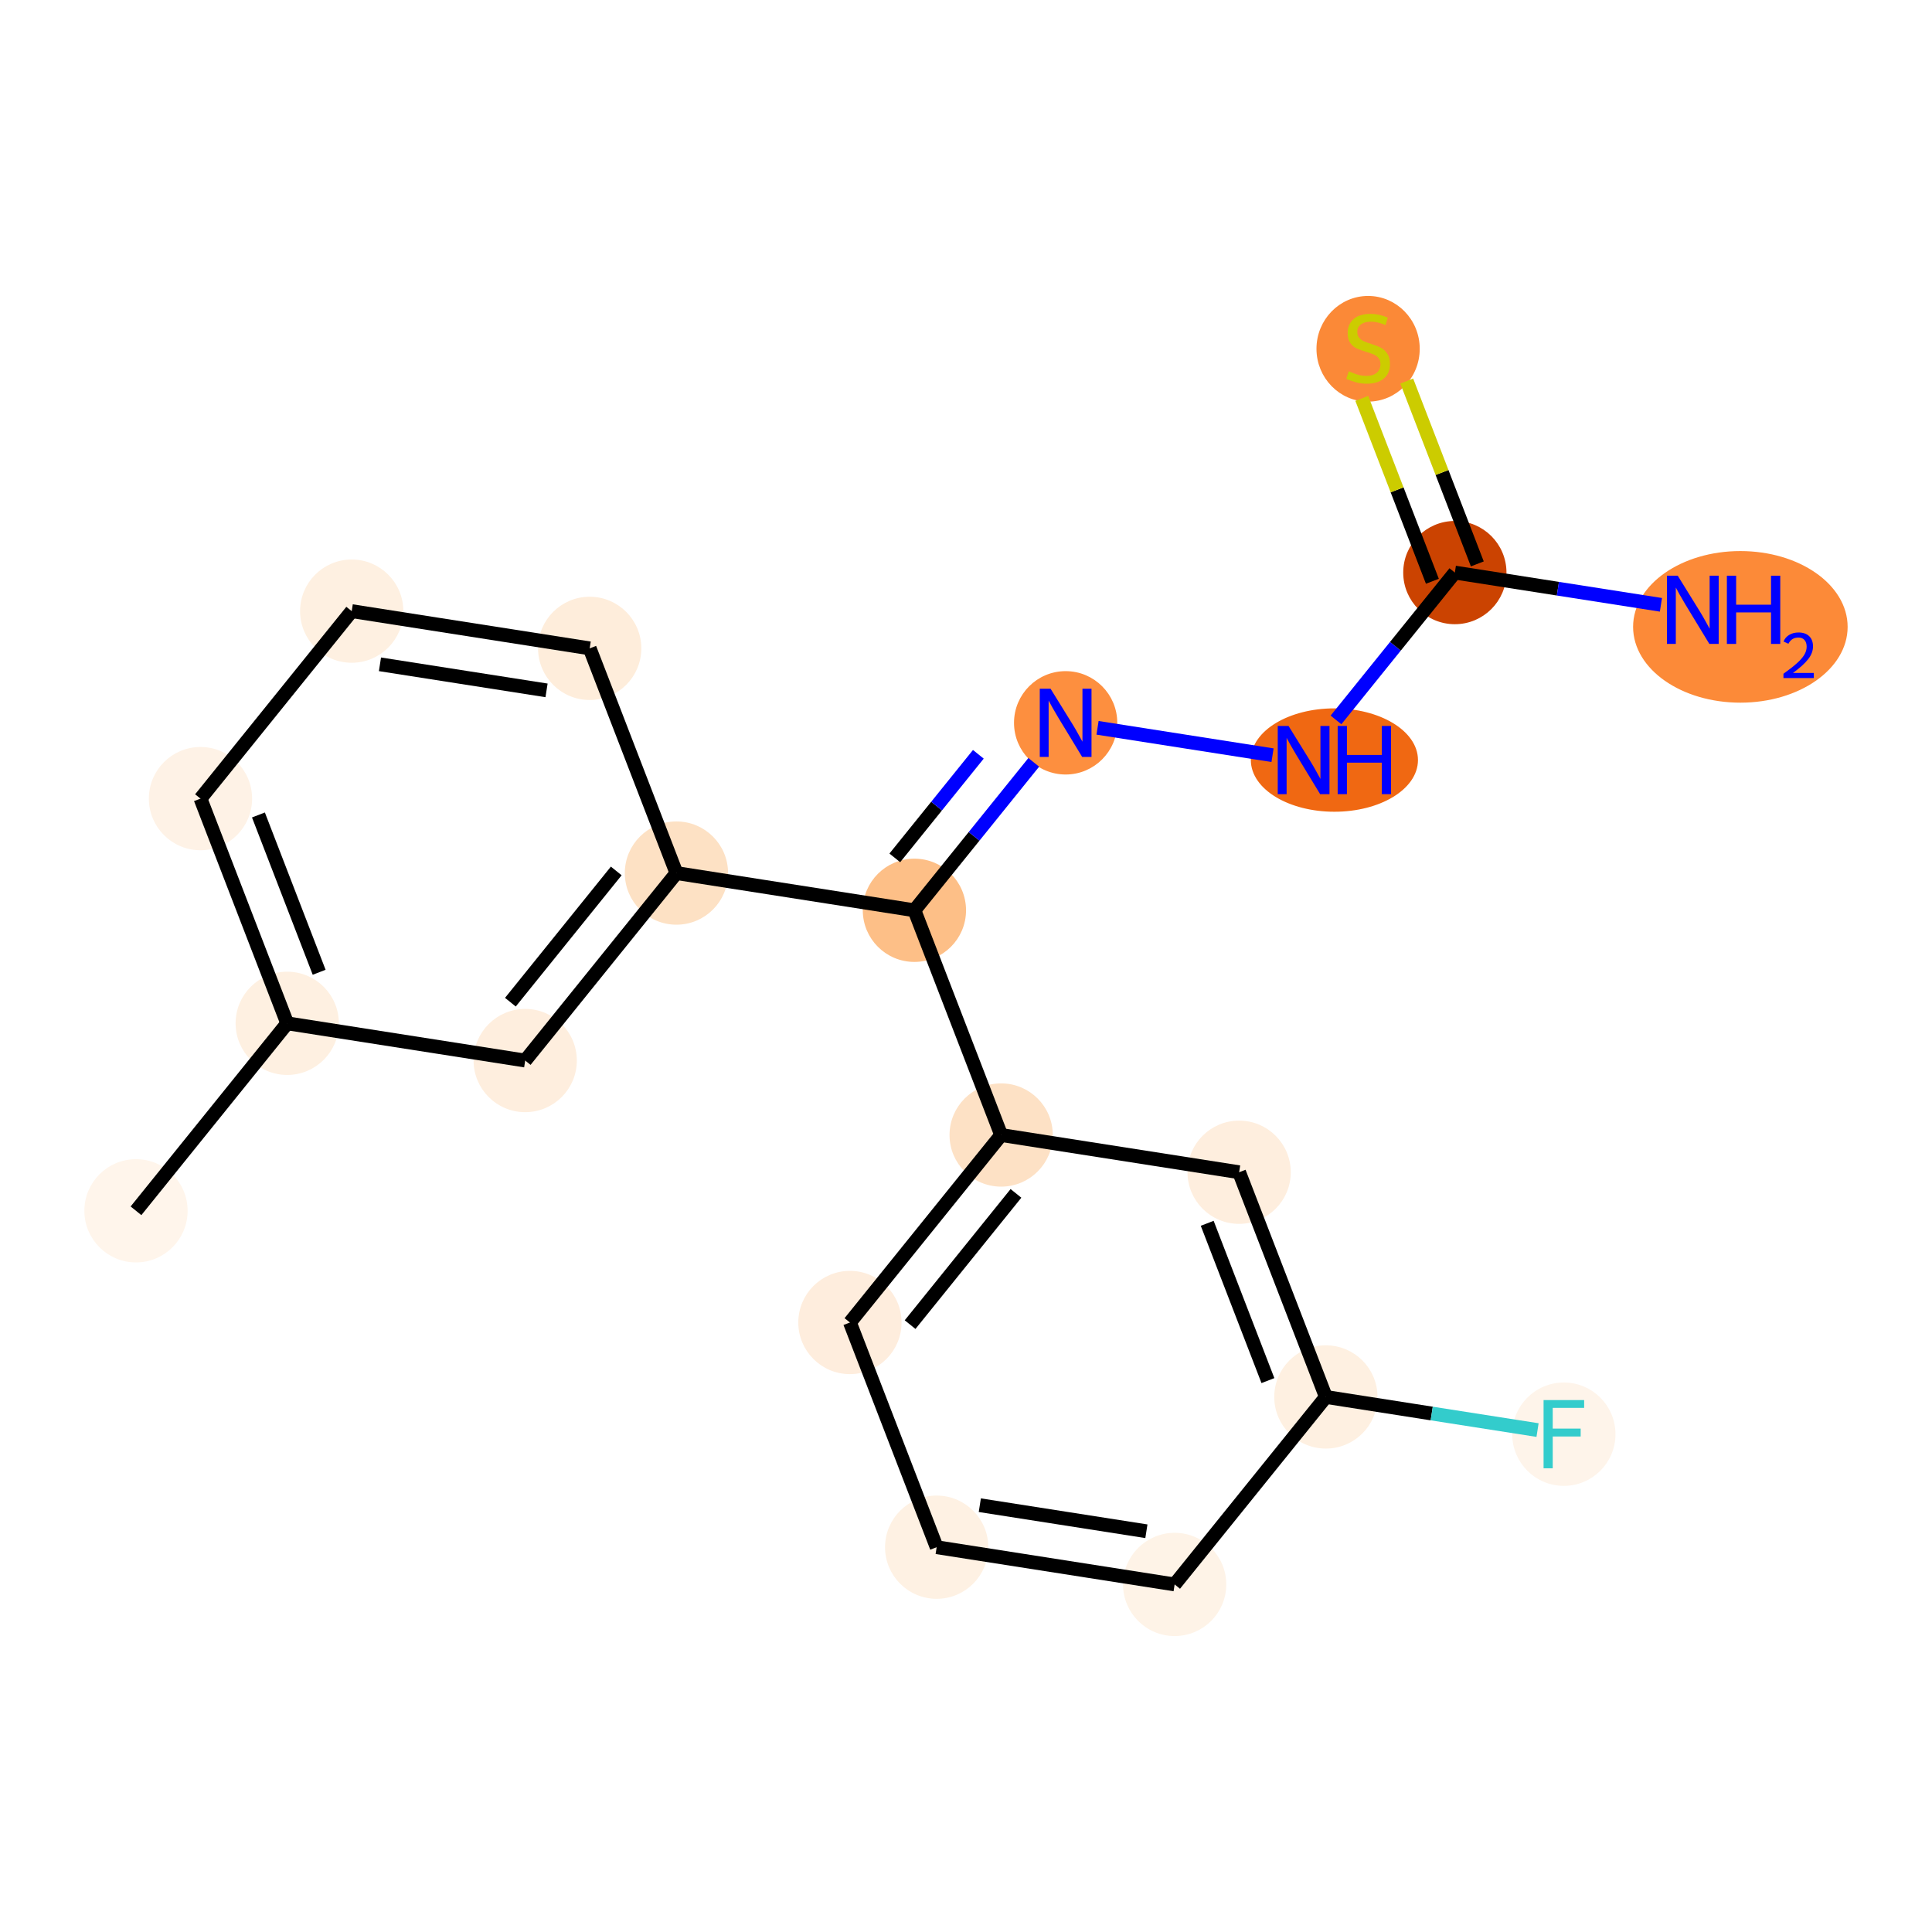 <?xml version='1.0' encoding='iso-8859-1'?>
<svg version='1.1' baseProfile='full'
              xmlns='http://www.w3.org/2000/svg'
                      xmlns:rdkit='http://www.rdkit.org/xml'
                      xmlns:xlink='http://www.w3.org/1999/xlink'
                  xml:space='preserve'
width='280px' height='280px' viewBox='0 0 280 280'>
<!-- END OF HEADER -->
<rect style='opacity:1.0;fill:#FFFFFF;stroke:none' width='280' height='280' x='0' y='0'> </rect>
<ellipse cx='19.709' cy='175.478' rx='6.982' ry='6.982'  style='fill:#FFF5EB;fill-rule:evenodd;stroke:#FFF5EB;stroke-width:1.0px;stroke-linecap:butt;stroke-linejoin:miter;stroke-opacity:1' />
<ellipse cx='41.627' cy='148.307' rx='6.982' ry='6.982'  style='fill:#FEF0E1;fill-rule:evenodd;stroke:#FEF0E1;stroke-width:1.0px;stroke-linecap:butt;stroke-linejoin:miter;stroke-opacity:1' />
<ellipse cx='29.055' cy='115.741' rx='6.982' ry='6.982'  style='fill:#FEF2E6;fill-rule:evenodd;stroke:#FEF2E6;stroke-width:1.0px;stroke-linecap:butt;stroke-linejoin:miter;stroke-opacity:1' />
<ellipse cx='50.973' cy='88.57' rx='6.982' ry='6.982'  style='fill:#FEF0E1;fill-rule:evenodd;stroke:#FEF0E1;stroke-width:1.0px;stroke-linecap:butt;stroke-linejoin:miter;stroke-opacity:1' />
<ellipse cx='85.462' cy='93.966' rx='6.982' ry='6.982'  style='fill:#FEEDDB;fill-rule:evenodd;stroke:#FEEDDB;stroke-width:1.0px;stroke-linecap:butt;stroke-linejoin:miter;stroke-opacity:1' />
<ellipse cx='98.034' cy='126.532' rx='6.982' ry='6.982'  style='fill:#FDE1C4;fill-rule:evenodd;stroke:#FDE1C4;stroke-width:1.0px;stroke-linecap:butt;stroke-linejoin:miter;stroke-opacity:1' />
<ellipse cx='132.523' cy='131.928' rx='6.982' ry='6.982'  style='fill:#FDBF87;fill-rule:evenodd;stroke:#FDBF87;stroke-width:1.0px;stroke-linecap:butt;stroke-linejoin:miter;stroke-opacity:1' />
<ellipse cx='154.441' cy='104.757' rx='6.982' ry='6.991'  style='fill:#FD8F3F;fill-rule:evenodd;stroke:#FD8F3F;stroke-width:1.0px;stroke-linecap:butt;stroke-linejoin:miter;stroke-opacity:1' />
<ellipse cx='193.392' cy='110.153' rx='11.611' ry='6.991'  style='fill:#F06812;fill-rule:evenodd;stroke:#F06812;stroke-width:1.0px;stroke-linecap:butt;stroke-linejoin:miter;stroke-opacity:1' />
<ellipse cx='210.848' cy='82.983' rx='6.982' ry='6.982'  style='fill:#CB4301;fill-rule:evenodd;stroke:#CB4301;stroke-width:1.0px;stroke-linecap:butt;stroke-linejoin:miter;stroke-opacity:1' />
<ellipse cx='252.227' cy='90.85' rx='15.046' ry='10.486'  style='fill:#FC8A38;fill-rule:evenodd;stroke:#FC8A38;stroke-width:1.0px;stroke-linecap:butt;stroke-linejoin:miter;stroke-opacity:1' />
<ellipse cx='198.276' cy='50.549' rx='6.982' ry='7.158'  style='fill:#FB8937;fill-rule:evenodd;stroke:#FB8937;stroke-width:1.0px;stroke-linecap:butt;stroke-linejoin:miter;stroke-opacity:1' />
<ellipse cx='145.095' cy='164.495' rx='6.982' ry='6.982'  style='fill:#FDE1C5;fill-rule:evenodd;stroke:#FDE1C5;stroke-width:1.0px;stroke-linecap:butt;stroke-linejoin:miter;stroke-opacity:1' />
<ellipse cx='123.177' cy='191.666' rx='6.982' ry='6.982'  style='fill:#FEEDDD;fill-rule:evenodd;stroke:#FEEDDD;stroke-width:1.0px;stroke-linecap:butt;stroke-linejoin:miter;stroke-opacity:1' />
<ellipse cx='135.749' cy='224.232' rx='6.982' ry='6.982'  style='fill:#FEF1E3;fill-rule:evenodd;stroke:#FEF1E3;stroke-width:1.0px;stroke-linecap:butt;stroke-linejoin:miter;stroke-opacity:1' />
<ellipse cx='170.238' cy='229.628' rx='6.982' ry='6.982'  style='fill:#FEF3E7;fill-rule:evenodd;stroke:#FEF3E7;stroke-width:1.0px;stroke-linecap:butt;stroke-linejoin:miter;stroke-opacity:1' />
<ellipse cx='192.156' cy='202.457' rx='6.982' ry='6.982'  style='fill:#FEF0E1;fill-rule:evenodd;stroke:#FEF0E1;stroke-width:1.0px;stroke-linecap:butt;stroke-linejoin:miter;stroke-opacity:1' />
<ellipse cx='226.645' cy='207.853' rx='6.982' ry='6.991'  style='fill:#FEF4EA;fill-rule:evenodd;stroke:#FEF4EA;stroke-width:1.0px;stroke-linecap:butt;stroke-linejoin:miter;stroke-opacity:1' />
<ellipse cx='179.584' cy='169.891' rx='6.982' ry='6.982'  style='fill:#FEEEDE;fill-rule:evenodd;stroke:#FEEEDE;stroke-width:1.0px;stroke-linecap:butt;stroke-linejoin:miter;stroke-opacity:1' />
<ellipse cx='76.116' cy='153.703' rx='6.982' ry='6.982'  style='fill:#FEEEDE;fill-rule:evenodd;stroke:#FEEEDE;stroke-width:1.0px;stroke-linecap:butt;stroke-linejoin:miter;stroke-opacity:1' />
<path class='bond-0 atom-0 atom-1' d='M 19.709,175.478 L 41.627,148.307' style='fill:none;fill-rule:evenodd;stroke:#000000;stroke-width:2.0px;stroke-linecap:butt;stroke-linejoin:miter;stroke-opacity:1' />
<path class='bond-1 atom-1 atom-2' d='M 41.627,148.307 L 29.055,115.741' style='fill:none;fill-rule:evenodd;stroke:#000000;stroke-width:2.0px;stroke-linecap:butt;stroke-linejoin:miter;stroke-opacity:1' />
<path class='bond-1 atom-1 atom-2' d='M 46.254,140.908 L 37.454,118.111' style='fill:none;fill-rule:evenodd;stroke:#000000;stroke-width:2.0px;stroke-linecap:butt;stroke-linejoin:miter;stroke-opacity:1' />
<path class='bond-19 atom-19 atom-1' d='M 76.116,153.703 L 41.627,148.307' style='fill:none;fill-rule:evenodd;stroke:#000000;stroke-width:2.0px;stroke-linecap:butt;stroke-linejoin:miter;stroke-opacity:1' />
<path class='bond-2 atom-2 atom-3' d='M 29.055,115.741 L 50.973,88.57' style='fill:none;fill-rule:evenodd;stroke:#000000;stroke-width:2.0px;stroke-linecap:butt;stroke-linejoin:miter;stroke-opacity:1' />
<path class='bond-3 atom-3 atom-4' d='M 50.973,88.57 L 85.462,93.966' style='fill:none;fill-rule:evenodd;stroke:#000000;stroke-width:2.0px;stroke-linecap:butt;stroke-linejoin:miter;stroke-opacity:1' />
<path class='bond-3 atom-3 atom-4' d='M 55.067,96.277 L 79.209,100.054' style='fill:none;fill-rule:evenodd;stroke:#000000;stroke-width:2.0px;stroke-linecap:butt;stroke-linejoin:miter;stroke-opacity:1' />
<path class='bond-4 atom-4 atom-5' d='M 85.462,93.966 L 98.034,126.532' style='fill:none;fill-rule:evenodd;stroke:#000000;stroke-width:2.0px;stroke-linecap:butt;stroke-linejoin:miter;stroke-opacity:1' />
<path class='bond-5 atom-5 atom-6' d='M 98.034,126.532 L 132.523,131.928' style='fill:none;fill-rule:evenodd;stroke:#000000;stroke-width:2.0px;stroke-linecap:butt;stroke-linejoin:miter;stroke-opacity:1' />
<path class='bond-18 atom-5 atom-19' d='M 98.034,126.532 L 76.116,153.703' style='fill:none;fill-rule:evenodd;stroke:#000000;stroke-width:2.0px;stroke-linecap:butt;stroke-linejoin:miter;stroke-opacity:1' />
<path class='bond-18 atom-5 atom-19' d='M 89.312,126.224 L 73.97,145.244' style='fill:none;fill-rule:evenodd;stroke:#000000;stroke-width:2.0px;stroke-linecap:butt;stroke-linejoin:miter;stroke-opacity:1' />
<path class='bond-6 atom-6 atom-7' d='M 132.523,131.928 L 141.171,121.208' style='fill:none;fill-rule:evenodd;stroke:#000000;stroke-width:2.0px;stroke-linecap:butt;stroke-linejoin:miter;stroke-opacity:1' />
<path class='bond-6 atom-6 atom-7' d='M 141.171,121.208 L 149.819,110.487' style='fill:none;fill-rule:evenodd;stroke:#0000FF;stroke-width:2.0px;stroke-linecap:butt;stroke-linejoin:miter;stroke-opacity:1' />
<path class='bond-6 atom-6 atom-7' d='M 129.683,124.329 L 135.737,116.824' style='fill:none;fill-rule:evenodd;stroke:#000000;stroke-width:2.0px;stroke-linecap:butt;stroke-linejoin:miter;stroke-opacity:1' />
<path class='bond-6 atom-6 atom-7' d='M 135.737,116.824 L 141.79,109.32' style='fill:none;fill-rule:evenodd;stroke:#0000FF;stroke-width:2.0px;stroke-linecap:butt;stroke-linejoin:miter;stroke-opacity:1' />
<path class='bond-11 atom-6 atom-12' d='M 132.523,131.928 L 145.095,164.495' style='fill:none;fill-rule:evenodd;stroke:#000000;stroke-width:2.0px;stroke-linecap:butt;stroke-linejoin:miter;stroke-opacity:1' />
<path class='bond-7 atom-7 atom-8' d='M 159.063,105.481 L 184.425,109.449' style='fill:none;fill-rule:evenodd;stroke:#0000FF;stroke-width:2.0px;stroke-linecap:butt;stroke-linejoin:miter;stroke-opacity:1' />
<path class='bond-8 atom-8 atom-9' d='M 193.622,104.337 L 202.235,93.66' style='fill:none;fill-rule:evenodd;stroke:#0000FF;stroke-width:2.0px;stroke-linecap:butt;stroke-linejoin:miter;stroke-opacity:1' />
<path class='bond-8 atom-8 atom-9' d='M 202.235,93.66 L 210.848,82.983' style='fill:none;fill-rule:evenodd;stroke:#000000;stroke-width:2.0px;stroke-linecap:butt;stroke-linejoin:miter;stroke-opacity:1' />
<path class='bond-9 atom-9 atom-10' d='M 210.848,82.983 L 225.782,85.319' style='fill:none;fill-rule:evenodd;stroke:#000000;stroke-width:2.0px;stroke-linecap:butt;stroke-linejoin:miter;stroke-opacity:1' />
<path class='bond-9 atom-9 atom-10' d='M 225.782,85.319 L 240.715,87.655' style='fill:none;fill-rule:evenodd;stroke:#0000FF;stroke-width:2.0px;stroke-linecap:butt;stroke-linejoin:miter;stroke-opacity:1' />
<path class='bond-10 atom-9 atom-11' d='M 214.104,81.725 L 208.99,68.476' style='fill:none;fill-rule:evenodd;stroke:#000000;stroke-width:2.0px;stroke-linecap:butt;stroke-linejoin:miter;stroke-opacity:1' />
<path class='bond-10 atom-9 atom-11' d='M 208.99,68.476 L 203.875,55.226' style='fill:none;fill-rule:evenodd;stroke:#CCCC00;stroke-width:2.0px;stroke-linecap:butt;stroke-linejoin:miter;stroke-opacity:1' />
<path class='bond-10 atom-9 atom-11' d='M 207.591,84.24 L 202.476,70.99' style='fill:none;fill-rule:evenodd;stroke:#000000;stroke-width:2.0px;stroke-linecap:butt;stroke-linejoin:miter;stroke-opacity:1' />
<path class='bond-10 atom-9 atom-11' d='M 202.476,70.99 L 197.361,57.74' style='fill:none;fill-rule:evenodd;stroke:#CCCC00;stroke-width:2.0px;stroke-linecap:butt;stroke-linejoin:miter;stroke-opacity:1' />
<path class='bond-12 atom-12 atom-13' d='M 145.095,164.495 L 123.177,191.666' style='fill:none;fill-rule:evenodd;stroke:#000000;stroke-width:2.0px;stroke-linecap:butt;stroke-linejoin:miter;stroke-opacity:1' />
<path class='bond-12 atom-12 atom-13' d='M 147.241,172.954 L 131.899,191.974' style='fill:none;fill-rule:evenodd;stroke:#000000;stroke-width:2.0px;stroke-linecap:butt;stroke-linejoin:miter;stroke-opacity:1' />
<path class='bond-20 atom-18 atom-12' d='M 179.584,169.891 L 145.095,164.495' style='fill:none;fill-rule:evenodd;stroke:#000000;stroke-width:2.0px;stroke-linecap:butt;stroke-linejoin:miter;stroke-opacity:1' />
<path class='bond-13 atom-13 atom-14' d='M 123.177,191.666 L 135.749,224.232' style='fill:none;fill-rule:evenodd;stroke:#000000;stroke-width:2.0px;stroke-linecap:butt;stroke-linejoin:miter;stroke-opacity:1' />
<path class='bond-14 atom-14 atom-15' d='M 135.749,224.232 L 170.238,229.628' style='fill:none;fill-rule:evenodd;stroke:#000000;stroke-width:2.0px;stroke-linecap:butt;stroke-linejoin:miter;stroke-opacity:1' />
<path class='bond-14 atom-14 atom-15' d='M 142.002,218.144 L 166.144,221.921' style='fill:none;fill-rule:evenodd;stroke:#000000;stroke-width:2.0px;stroke-linecap:butt;stroke-linejoin:miter;stroke-opacity:1' />
<path class='bond-15 atom-15 atom-16' d='M 170.238,229.628 L 192.156,202.457' style='fill:none;fill-rule:evenodd;stroke:#000000;stroke-width:2.0px;stroke-linecap:butt;stroke-linejoin:miter;stroke-opacity:1' />
<path class='bond-16 atom-16 atom-17' d='M 192.156,202.457 L 207.495,204.857' style='fill:none;fill-rule:evenodd;stroke:#000000;stroke-width:2.0px;stroke-linecap:butt;stroke-linejoin:miter;stroke-opacity:1' />
<path class='bond-16 atom-16 atom-17' d='M 207.495,204.857 L 222.833,207.257' style='fill:none;fill-rule:evenodd;stroke:#33CCCC;stroke-width:2.0px;stroke-linecap:butt;stroke-linejoin:miter;stroke-opacity:1' />
<path class='bond-17 atom-16 atom-18' d='M 192.156,202.457 L 179.584,169.891' style='fill:none;fill-rule:evenodd;stroke:#000000;stroke-width:2.0px;stroke-linecap:butt;stroke-linejoin:miter;stroke-opacity:1' />
<path class='bond-17 atom-16 atom-18' d='M 183.757,200.087 L 174.957,177.29' style='fill:none;fill-rule:evenodd;stroke:#000000;stroke-width:2.0px;stroke-linecap:butt;stroke-linejoin:miter;stroke-opacity:1' />
<path  class='atom-7' d='M 152.255 99.814
L 155.495 105.051
Q 155.816 105.567, 156.333 106.503
Q 156.849 107.438, 156.877 107.494
L 156.877 99.814
L 158.19 99.814
L 158.19 109.701
L 156.836 109.701
L 153.359 103.976
Q 152.954 103.305, 152.521 102.537
Q 152.102 101.769, 151.976 101.532
L 151.976 109.701
L 150.692 109.701
L 150.692 99.814
L 152.255 99.814
' fill='#0000FF'/>
<path  class='atom-8' d='M 186.745 105.21
L 189.984 110.447
Q 190.306 110.963, 190.822 111.899
Q 191.339 112.834, 191.367 112.89
L 191.367 105.21
L 192.679 105.21
L 192.679 115.096
L 191.325 115.096
L 187.848 109.371
Q 187.443 108.701, 187.01 107.933
Q 186.591 107.165, 186.466 106.928
L 186.466 115.096
L 185.181 115.096
L 185.181 105.21
L 186.745 105.21
' fill='#0000FF'/>
<path  class='atom-8' d='M 193.866 105.21
L 195.207 105.21
L 195.207 109.413
L 200.262 109.413
L 200.262 105.21
L 201.602 105.21
L 201.602 115.096
L 200.262 115.096
L 200.262 110.53
L 195.207 110.53
L 195.207 115.096
L 193.866 115.096
L 193.866 105.21
' fill='#0000FF'/>
<path  class='atom-10' d='M 243.152 83.435
L 246.391 88.672
Q 246.713 89.188, 247.229 90.124
Q 247.746 91.059, 247.774 91.115
L 247.774 83.435
L 249.086 83.435
L 249.086 93.322
L 247.732 93.322
L 244.255 87.597
Q 243.85 86.926, 243.417 86.158
Q 242.998 85.39, 242.873 85.153
L 242.873 93.322
L 241.588 93.322
L 241.588 83.435
L 243.152 83.435
' fill='#0000FF'/>
<path  class='atom-10' d='M 250.273 83.435
L 251.614 83.435
L 251.614 87.638
L 256.669 87.638
L 256.669 83.435
L 258.009 83.435
L 258.009 93.322
L 256.669 93.322
L 256.669 88.755
L 251.614 88.755
L 251.614 93.322
L 250.273 93.322
L 250.273 83.435
' fill='#0000FF'/>
<path  class='atom-10' d='M 258.488 92.975
Q 258.728 92.357, 259.299 92.016
Q 259.871 91.666, 260.663 91.666
Q 261.649 91.666, 262.202 92.201
Q 262.755 92.735, 262.755 93.684
Q 262.755 94.652, 262.036 95.555
Q 261.327 96.458, 259.852 97.527
L 262.866 97.527
L 262.866 98.265
L 258.47 98.265
L 258.47 97.647
Q 259.686 96.781, 260.405 96.136
Q 261.133 95.491, 261.484 94.91
Q 261.834 94.329, 261.834 93.73
Q 261.834 93.104, 261.52 92.754
Q 261.207 92.403, 260.663 92.403
Q 260.138 92.403, 259.788 92.615
Q 259.438 92.827, 259.189 93.297
L 258.488 92.975
' fill='#0000FF'/>
<path  class='atom-11' d='M 195.483 53.809
Q 195.595 53.851, 196.056 54.047
Q 196.517 54.242, 197.019 54.368
Q 197.536 54.479, 198.039 54.479
Q 198.974 54.479, 199.519 54.032
Q 200.063 53.572, 200.063 52.776
Q 200.063 52.231, 199.784 51.896
Q 199.519 51.561, 199.1 51.379
Q 198.681 51.198, 197.983 50.989
Q 197.103 50.723, 196.572 50.472
Q 196.056 50.221, 195.679 49.69
Q 195.316 49.159, 195.316 48.266
Q 195.316 47.023, 196.154 46.255
Q 197.005 45.487, 198.681 45.487
Q 199.826 45.487, 201.125 46.031
L 200.803 47.107
Q 199.617 46.618, 198.723 46.618
Q 197.759 46.618, 197.229 47.023
Q 196.698 47.414, 196.712 48.098
Q 196.712 48.629, 196.977 48.95
Q 197.257 49.271, 197.648 49.453
Q 198.053 49.634, 198.723 49.843
Q 199.617 50.123, 200.147 50.402
Q 200.678 50.681, 201.055 51.254
Q 201.446 51.812, 201.446 52.776
Q 201.446 54.144, 200.524 54.884
Q 199.617 55.61, 198.095 55.61
Q 197.215 55.61, 196.545 55.415
Q 195.888 55.233, 195.106 54.912
L 195.483 53.809
' fill='#CCCC00'/>
<path  class='atom-17' d='M 223.706 202.91
L 229.585 202.91
L 229.585 204.041
L 225.033 204.041
L 225.033 207.043
L 229.082 207.043
L 229.082 208.188
L 225.033 208.188
L 225.033 212.796
L 223.706 212.796
L 223.706 202.91
' fill='#33CCCC'/>
</svg>
